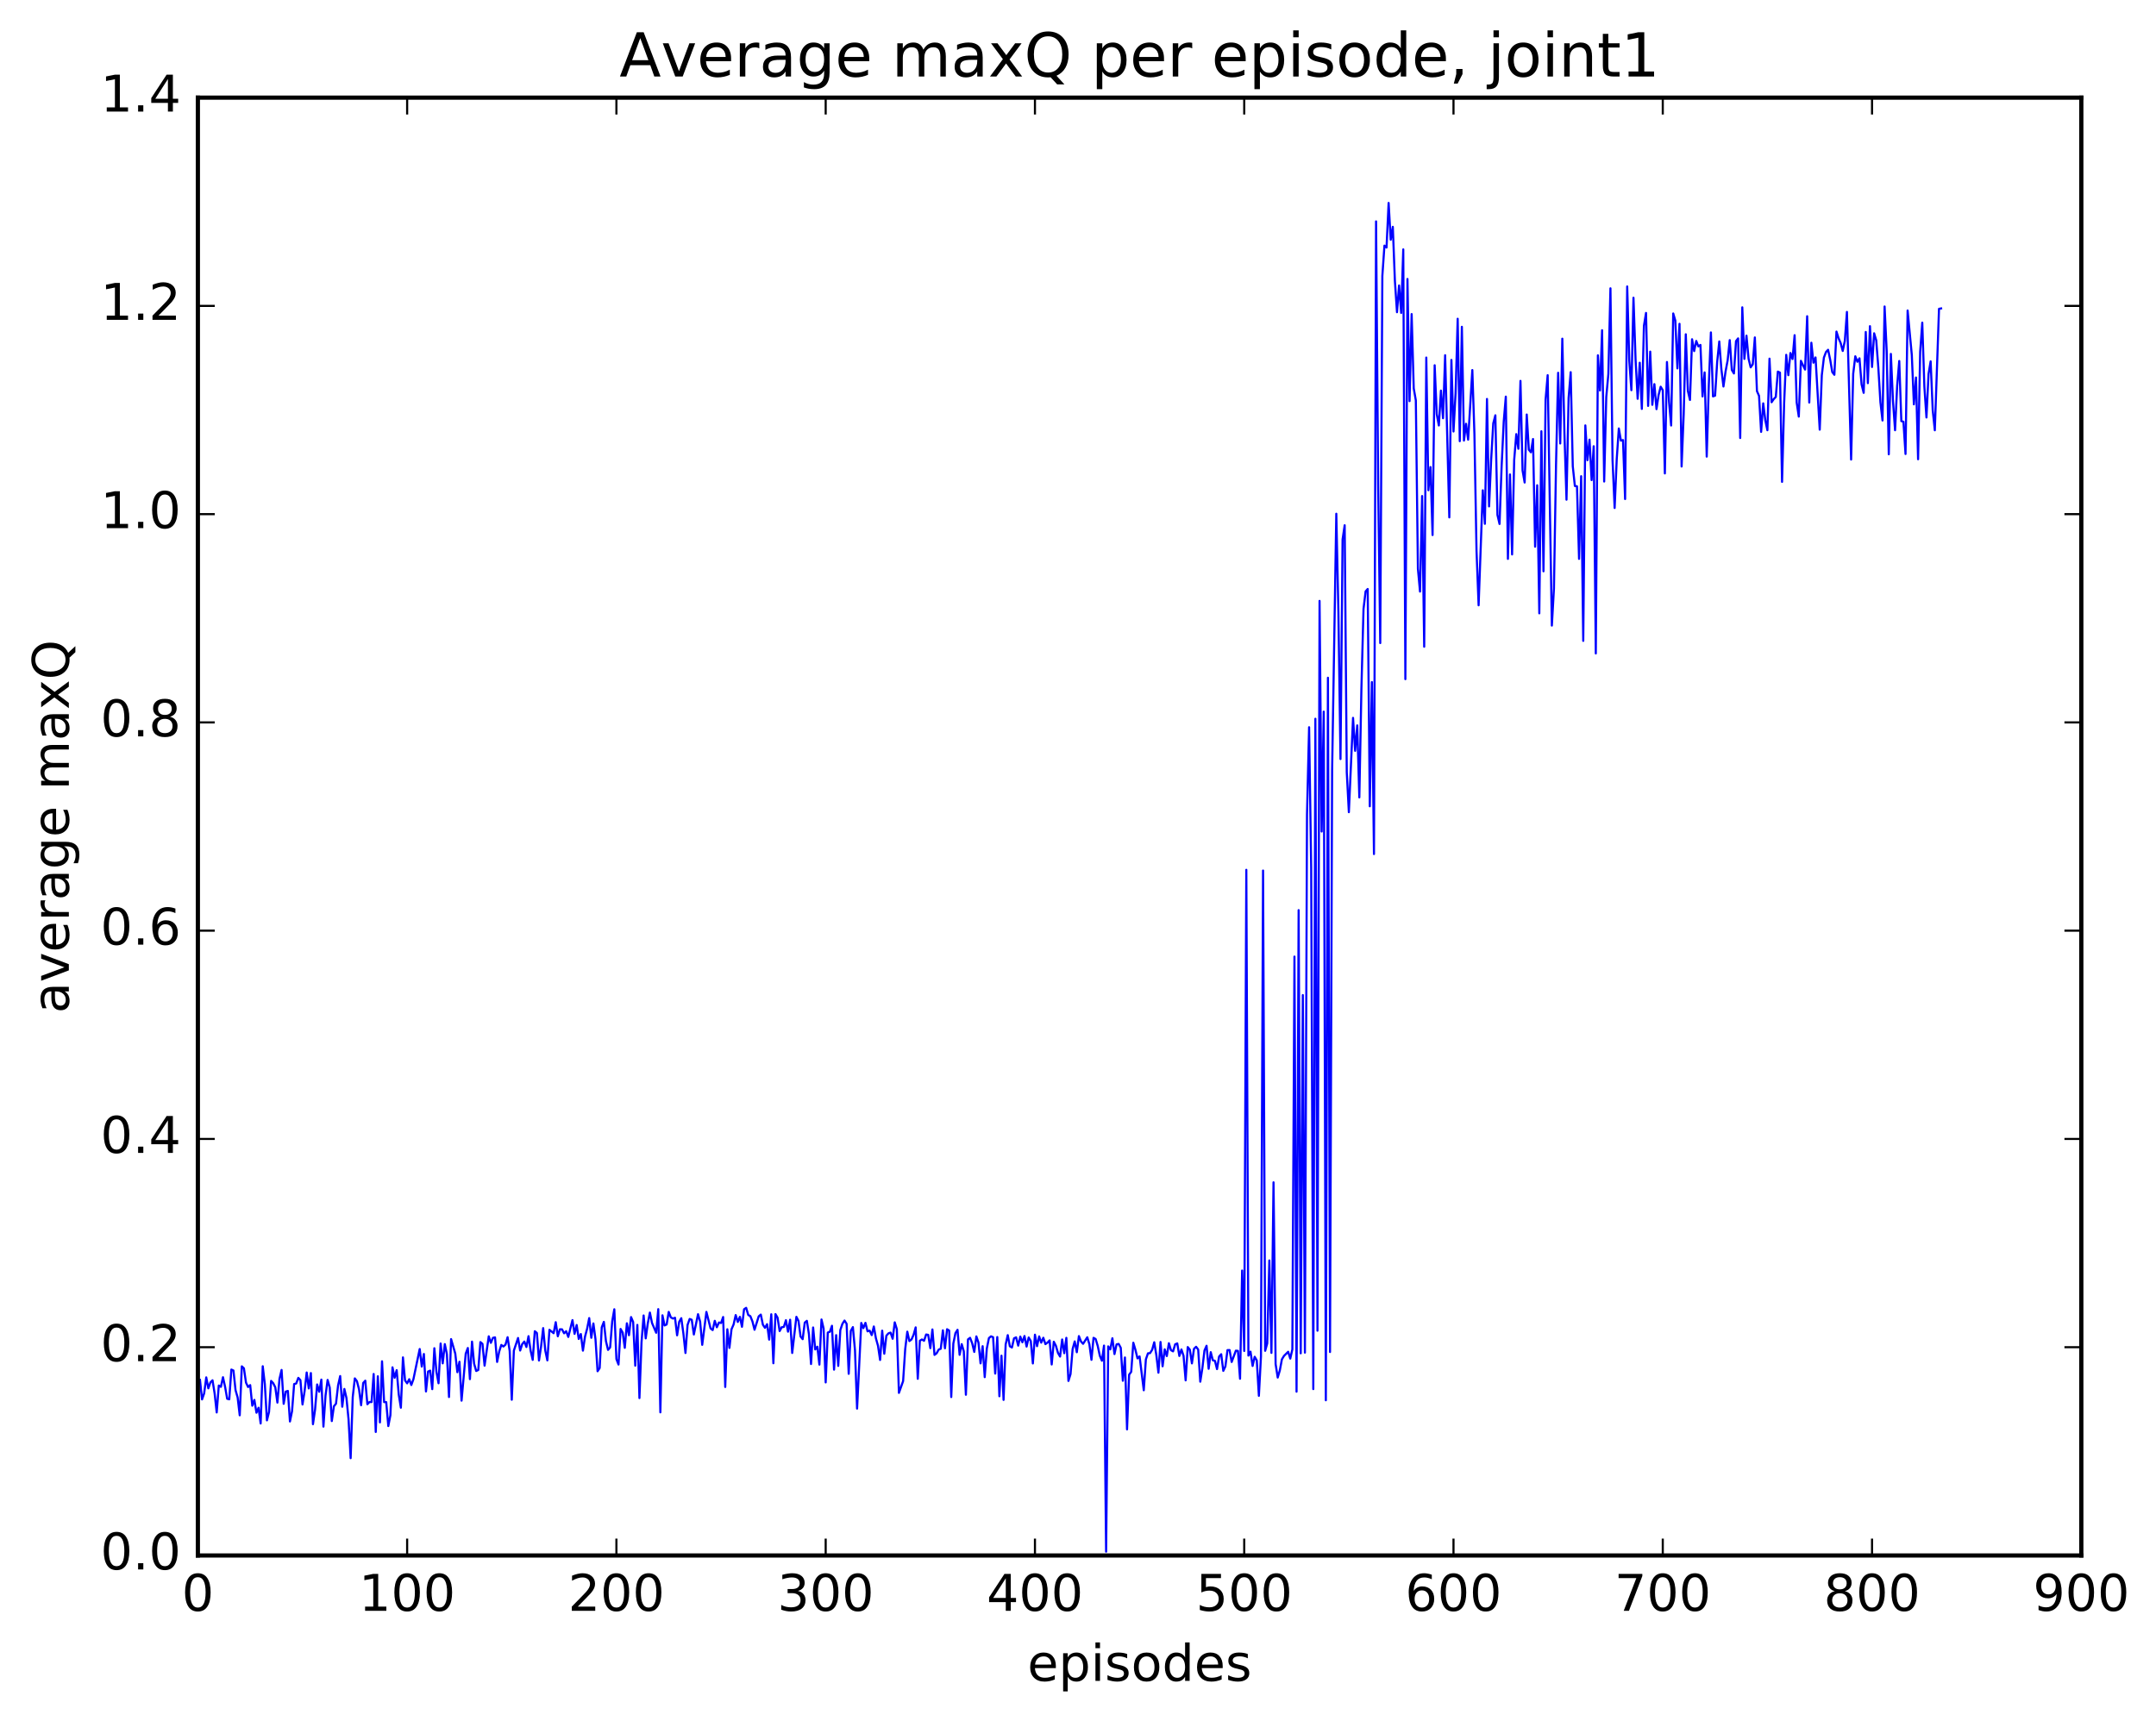 <?xml version="1.0" encoding="utf-8" standalone="no"?>
<!DOCTYPE svg PUBLIC "-//W3C//DTD SVG 1.1//EN"
  "http://www.w3.org/Graphics/SVG/1.1/DTD/svg11.dtd">
<!-- Created with matplotlib (http://matplotlib.org/) -->
<svg height="408pt" version="1.1" viewBox="0 0 511 408" width="511pt" xmlns="http://www.w3.org/2000/svg" xmlns:xlink="http://www.w3.org/1999/xlink">
 <defs>
  <style type="text/css">
*{stroke-linecap:butt;stroke-linejoin:round;stroke-miterlimit:100000;}
  </style>
 </defs>
 <g id="figure_1">
  <g id="patch_1">
   <path d="M 0 408.169 
L 511.95 408.169 
L 511.95 0 
L 0 0 
z
" style="fill:#ffffff;"/>
  </g>
  <g id="axes_1">
   <g id="patch_2">
    <path d="M 46.898 368.742 
L 493.298 368.742 
L 493.298 23.142 
L 46.898 23.142 
z
" style="fill:#ffffff;"/>
   </g>
   <g id="line2d_1">
    <path clip-path="url(#p742ec49054)" d="M 47.394 327.113 
L 47.889 331.747 
L 48.386 330.315 
L 48.882 326.522 
L 49.377 329.119 
L 49.873 327.716 
L 50.37 327.214 
L 50.865 330.31 
L 51.361 334.839 
L 51.858 328.457 
L 52.353 328.769 
L 52.849 326.484 
L 53.346 328.741 
L 53.842 331.593 
L 54.337 331.727 
L 54.834 324.669 
L 55.33 324.895 
L 55.825 329.54 
L 56.322 331.291 
L 56.818 335.514 
L 57.313 323.904 
L 57.809 324.366 
L 58.306 327.771 
L 58.801 328.812 
L 59.297 328.353 
L 59.794 333.242 
L 60.289 331.859 
L 60.785 334.905 
L 61.282 333.724 
L 61.778 337.449 
L 62.273 323.882 
L 62.77 328.104 
L 63.266 336.714 
L 63.761 334.736 
L 64.257 327.361 
L 64.754 327.896 
L 65.249 328.878 
L 65.746 332.5 
L 66.242 326.882 
L 66.737 324.758 
L 67.234 332.793 
L 67.73 329.893 
L 68.225 329.734 
L 68.722 336.977 
L 69.218 334.545 
L 69.713 328.107 
L 70.21 327.964 
L 70.706 326.635 
L 71.201 327.182 
L 71.698 332.943 
L 72.194 329.783 
L 72.689 325.365 
L 73.186 329.145 
L 73.681 325.499 
L 74.177 337.621 
L 74.674 334.188 
L 75.169 328.201 
L 75.665 329.935 
L 76.162 327.05 
L 76.657 338.197 
L 77.153 330.837 
L 77.65 327.126 
L 78.145 328.902 
L 78.641 336.878 
L 79.138 333.368 
L 79.633 332.766 
L 80.129 328.431 
L 80.626 326.21 
L 81.121 333.483 
L 81.618 329.265 
L 82.114 331.396 
L 82.609 336.459 
L 83.106 345.675 
L 83.602 331.188 
L 84.097 326.762 
L 84.594 327.422 
L 85.09 329.331 
L 85.585 333.124 
L 86.082 327.853 
L 86.578 327.302 
L 87.073 332.886 
L 87.57 332.361 
L 88.066 332.378 
L 88.561 325.717 
L 89.058 339.462 
L 89.553 326.265 
L 90.049 337.191 
L 90.546 322.711 
L 91.041 332.382 
L 91.537 332.386 
L 92.034 338.069 
L 92.529 335.493 
L 93.025 324.139 
L 93.522 326.622 
L 94.017 324.813 
L 94.513 330.611 
L 95.01 333.718 
L 95.505 321.785 
L 96.001 327.243 
L 96.498 327.934 
L 96.993 326.955 
L 97.49 328.333 
L 97.986 326.958 
L 99.474 319.797 
L 99.969 323.965 
L 100.466 320.977 
L 100.962 329.86 
L 101.457 325.138 
L 101.954 324.921 
L 102.45 329.313 
L 102.945 319.611 
L 103.442 325.206 
L 103.938 327.918 
L 104.433 318.49 
L 104.93 323.197 
L 105.425 318.638 
L 105.921 321.019 
L 106.418 331.182 
L 106.913 317.448 
L 107.906 320.882 
L 108.401 325.299 
L 108.897 322.823 
L 109.394 332.042 
L 110.385 320.889 
L 110.882 319.559 
L 111.377 326.938 
L 111.874 318.047 
L 112.37 323.269 
L 112.865 325.007 
L 113.362 324.772 
L 113.858 318.157 
L 114.353 318.574 
L 114.85 323.74 
L 115.841 316.788 
L 116.338 318.333 
L 116.834 317.147 
L 117.329 317.043 
L 117.826 322.861 
L 118.322 320.378 
L 118.817 318.834 
L 119.314 319.205 
L 119.809 318.759 
L 120.305 317.001 
L 120.802 320.269 
L 121.297 331.826 
L 121.793 320.172 
L 122.785 317.184 
L 123.281 320.159 
L 123.778 318.634 
L 124.273 318.026 
L 124.769 319.323 
L 125.266 316.756 
L 125.761 320.171 
L 126.257 322.372 
L 126.754 315.581 
L 127.249 315.997 
L 127.746 322.526 
L 128.242 319.213 
L 128.738 314.845 
L 129.233 320.134 
L 129.73 322.493 
L 130.226 315.244 
L 131.218 316.051 
L 131.714 313.44 
L 132.209 316.779 
L 132.706 315.127 
L 133.202 315.13 
L 133.697 316.07 
L 134.194 315.575 
L 134.69 316.935 
L 135.681 312.946 
L 136.178 316.208 
L 136.673 314.106 
L 137.169 317.416 
L 137.666 316.249 
L 138.161 320.186 
L 138.657 316.862 
L 139.154 314.984 
L 139.649 312.468 
L 140.145 317.138 
L 140.642 313.742 
L 141.137 317.452 
L 141.633 325.069 
L 142.13 324.308 
L 142.625 314.651 
L 143.121 313.366 
L 143.618 317.93 
L 144.113 320.005 
L 144.609 319.422 
L 145.106 313.208 
L 145.601 310.375 
L 146.097 322.191 
L 146.594 323.479 
L 147.089 315.042 
L 147.585 315.915 
L 148.082 319.516 
L 148.577 313.699 
L 149.073 316.527 
L 149.57 312.226 
L 150.065 313.399 
L 150.561 323.746 
L 151.058 314.084 
L 151.554 331.428 
L 152.049 318.219 
L 152.546 311.846 
L 153.042 317.273 
L 153.537 313.705 
L 154.034 311.157 
L 154.53 313.617 
L 155.522 315.947 
L 156.018 310.347 
L 156.513 334.813 
L 157.01 311.809 
L 157.506 314.216 
L 158.001 313.984 
L 158.498 310.998 
L 158.994 312.295 
L 159.489 312.574 
L 159.986 312.391 
L 160.482 316.553 
L 160.977 313.359 
L 161.474 312.492 
L 161.97 316.098 
L 162.465 320.744 
L 162.962 314.091 
L 163.458 312.677 
L 163.953 312.869 
L 164.45 316.355 
L 165.441 311.542 
L 165.938 313.302 
L 166.434 318.81 
L 167.425 310.999 
L 168.417 314.921 
L 168.913 315.311 
L 169.41 313.112 
L 169.905 314.643 
L 170.401 313.517 
L 170.898 313.626 
L 171.393 312.211 
L 171.889 328.8 
L 172.386 315.117 
L 172.881 319.535 
L 173.377 315.119 
L 173.874 313.973 
L 174.369 311.753 
L 174.865 313.382 
L 175.362 312.17 
L 175.857 314.531 
L 176.353 310.377 
L 176.85 310.038 
L 177.345 311.732 
L 177.841 312.008 
L 178.338 313.256 
L 178.833 315.231 
L 179.826 312.052 
L 180.321 311.639 
L 180.817 314.046 
L 181.314 314.777 
L 181.81 313.913 
L 182.305 317.573 
L 182.802 311.564 
L 183.298 323.175 
L 183.793 311.521 
L 184.29 312.363 
L 184.786 315.544 
L 185.281 314.632 
L 185.778 314.561 
L 186.274 312.965 
L 186.769 315.69 
L 187.266 312.857 
L 187.762 320.738 
L 188.754 312.169 
L 189.25 313.136 
L 189.745 316.835 
L 190.242 317.464 
L 190.738 313.541 
L 191.233 313.119 
L 191.73 316.302 
L 192.226 323.358 
L 192.721 314.692 
L 193.218 319.903 
L 193.714 319.249 
L 194.209 323.5 
L 194.706 312.797 
L 195.202 314.945 
L 195.697 327.719 
L 196.194 315.9 
L 196.69 315.709 
L 197.185 314.29 
L 197.681 324.691 
L 198.178 316.509 
L 198.673 323.802 
L 199.169 315.296 
L 199.666 313.822 
L 200.161 313.052 
L 200.657 313.827 
L 201.154 325.679 
L 201.649 315.496 
L 202.145 314.607 
L 202.642 320.085 
L 203.137 333.926 
L 204.13 313.619 
L 204.625 314.85 
L 205.121 313.59 
L 205.618 315.61 
L 206.113 315.432 
L 206.609 316.498 
L 207.106 314.457 
L 207.601 317.25 
L 208.097 319.032 
L 208.594 322.396 
L 209.089 315.448 
L 209.585 320.916 
L 210.082 316.64 
L 210.577 316.09 
L 211.073 315.908 
L 211.57 317.371 
L 212.065 313.476 
L 212.561 315.08 
L 213.058 330.2 
L 214.049 327.407 
L 214.546 319.804 
L 215.042 315.687 
L 215.537 317.916 
L 216.034 317.54 
L 216.53 316.431 
L 217.025 314.669 
L 217.522 326.86 
L 218.018 317.831 
L 218.513 317.535 
L 219.01 317.847 
L 219.506 316.354 
L 220.001 316.444 
L 220.498 319.598 
L 220.994 315.161 
L 221.489 321.192 
L 221.986 320.811 
L 222.482 319.933 
L 222.977 319.735 
L 223.474 315.368 
L 223.97 319.623 
L 224.465 315.104 
L 224.962 315.421 
L 225.458 331.187 
L 225.953 318.495 
L 226.45 316.023 
L 226.946 315.242 
L 227.441 321.178 
L 227.938 318.641 
L 228.434 320.349 
L 228.929 330.644 
L 229.425 317.519 
L 229.922 317.146 
L 230.417 318.434 
L 230.913 320.49 
L 231.41 316.81 
L 231.905 318.254 
L 232.401 323.202 
L 232.898 319.13 
L 233.393 326.464 
L 233.889 319.694 
L 234.386 317.208 
L 234.881 316.791 
L 235.377 316.996 
L 235.874 325.62 
L 236.369 316.96 
L 236.865 330.998 
L 237.362 321.379 
L 237.857 331.862 
L 238.353 318.717 
L 238.85 316.508 
L 239.345 319.15 
L 239.841 319.442 
L 240.338 317.268 
L 240.833 317.033 
L 241.329 318.995 
L 241.826 316.855 
L 242.321 318.204 
L 242.817 316.714 
L 243.314 319.222 
L 243.81 317.066 
L 244.305 317.905 
L 244.802 323.222 
L 245.298 316.401 
L 245.793 319.129 
L 246.29 316.811 
L 246.786 318.292 
L 247.281 317.128 
L 247.778 318.641 
L 248.274 318.28 
L 248.769 317.756 
L 249.266 323.464 
L 249.762 318.076 
L 250.257 319.02 
L 250.754 320.722 
L 251.25 321.591 
L 251.745 317.538 
L 252.242 320.789 
L 252.738 317.15 
L 253.233 327.369 
L 253.73 325.749 
L 254.226 319.795 
L 254.721 317.993 
L 255.218 320.563 
L 255.714 316.735 
L 256.209 318.008 
L 256.705 318.566 
L 257.697 317.014 
L 258.193 318.656 
L 258.69 322.359 
L 259.185 317.146 
L 259.682 317.43 
L 260.178 319.079 
L 260.673 321.398 
L 261.17 322.576 
L 261.666 318.986 
L 262.161 367.84 
L 262.658 319.175 
L 263.154 319.88 
L 263.649 317.251 
L 264.146 321.001 
L 264.642 318.701 
L 265.137 318.589 
L 265.634 319.509 
L 266.13 327.327 
L 266.625 321.804 
L 267.122 338.845 
L 267.618 325.888 
L 268.113 325.205 
L 268.61 318.309 
L 269.106 319.964 
L 269.601 322.017 
L 270.098 321.552 
L 271.089 329.578 
L 271.586 322.259 
L 272.082 320.82 
L 272.577 320.777 
L 273.074 319.986 
L 273.57 318.195 
L 274.065 321.224 
L 274.562 325.41 
L 275.058 318.131 
L 275.553 323.894 
L 276.05 319.872 
L 276.546 321.471 
L 277.041 318.425 
L 277.538 320.079 
L 278.034 320.357 
L 278.529 318.682 
L 279.026 318.467 
L 279.522 321.449 
L 280.017 319.906 
L 280.514 321.413 
L 281.01 327.23 
L 281.505 319.337 
L 282.002 319.947 
L 282.498 323.207 
L 282.993 319.74 
L 283.49 319.269 
L 283.986 319.924 
L 284.481 327.548 
L 284.978 324.329 
L 285.474 320.15 
L 285.969 319.028 
L 286.466 324.484 
L 286.962 320.546 
L 287.457 322.463 
L 287.954 322.602 
L 288.45 324.563 
L 288.945 321.573 
L 289.442 321.03 
L 289.938 324.979 
L 290.433 323.922 
L 290.93 320.058 
L 291.425 320.043 
L 291.921 322.874 
L 292.913 320.191 
L 293.409 320.24 
L 293.906 326.849 
L 294.401 301.195 
L 294.897 320.262 
L 295.394 206.2 
L 295.889 321.357 
L 296.385 320.426 
L 296.882 323.818 
L 297.377 321.638 
L 297.873 322.51 
L 298.37 330.894 
L 298.865 321.558 
L 299.361 206.371 
L 299.858 320.225 
L 300.353 318.469 
L 300.849 298.805 
L 301.346 320.719 
L 301.841 280.284 
L 302.337 323.361 
L 302.834 326.565 
L 303.329 324.902 
L 303.825 322.252 
L 304.322 321.433 
L 305.313 320.453 
L 305.81 322.068 
L 306.305 319.885 
L 306.801 226.768 
L 307.298 329.909 
L 307.793 215.758 
L 308.289 320.815 
L 308.786 235.891 
L 309.281 320.657 
L 309.777 193.067 
L 310.274 172.396 
L 310.769 205.754 
L 311.265 329.301 
L 311.762 170.389 
L 312.257 315.46 
L 312.753 142.449 
L 313.25 197.121 
L 313.745 168.699 
L 314.241 331.95 
L 314.738 160.667 
L 315.233 320.509 
L 315.729 182.57 
L 316.721 121.788 
L 317.217 144.995 
L 317.714 179.94 
L 318.209 127.87 
L 318.705 124.517 
L 319.202 183.074 
L 319.697 192.536 
L 320.69 170.177 
L 321.185 177.991 
L 321.682 171.963 
L 322.178 189.035 
L 322.673 163.227 
L 323.17 144.348 
L 323.666 140.196 
L 324.161 139.625 
L 324.658 191.137 
L 325.154 161.697 
L 325.649 202.463 
L 326.146 52.482 
L 326.642 114.996 
L 327.137 152.446 
L 327.634 65.415 
L 328.13 58.23 
L 328.625 58.683 
L 329.122 48.105 
L 329.618 56.833 
L 330.113 53.772 
L 330.61 66.626 
L 331.106 74.012 
L 331.601 67.674 
L 332.098 74.183 
L 332.594 59.121 
L 333.089 161 
L 333.586 66.135 
L 334.082 95.094 
L 334.577 74.453 
L 335.074 92.062 
L 335.57 94.909 
L 336.065 134.83 
L 336.562 140.239 
L 337.058 117.589 
L 337.553 153.311 
L 338.05 84.762 
L 338.546 116.216 
L 339.041 110.723 
L 339.538 126.839 
L 340.034 86.588 
L 340.529 98.164 
L 341.026 100.862 
L 341.522 92.595 
L 342.017 99.143 
L 342.514 84.209 
L 343.505 122.654 
L 344.002 85.328 
L 344.498 102.292 
L 344.993 93.25 
L 345.49 75.564 
L 345.986 104.587 
L 346.481 77.472 
L 346.978 104.438 
L 347.474 100.463 
L 347.969 104.231 
L 348.962 87.726 
L 349.457 102.893 
L 349.954 130.589 
L 350.45 143.491 
L 351.442 116.229 
L 351.938 124.177 
L 352.433 94.577 
L 352.93 120.048 
L 353.425 108.899 
L 353.921 100.366 
L 354.418 98.452 
L 354.913 122.059 
L 355.409 124.214 
L 355.906 110.493 
L 356.401 99.971 
L 356.897 94.024 
L 357.394 132.489 
L 357.889 112.475 
L 358.385 131.435 
L 358.882 109.042 
L 359.377 102.91 
L 359.873 106.382 
L 360.37 90.294 
L 360.865 111.521 
L 361.361 114.387 
L 361.858 98.265 
L 362.353 106.611 
L 362.849 107.219 
L 363.346 104.074 
L 363.841 129.604 
L 364.337 115.036 
L 364.834 145.396 
L 365.329 102.234 
L 365.825 135.434 
L 366.322 94.74 
L 366.817 88.941 
L 367.81 148.3 
L 368.305 139.506 
L 368.801 110.089 
L 369.298 88.377 
L 369.793 105.132 
L 370.289 80.286 
L 370.786 102.615 
L 371.281 118.459 
L 371.777 94.361 
L 372.274 88.226 
L 372.769 110.543 
L 373.265 115.21 
L 373.762 115.281 
L 374.257 132.489 
L 374.753 112.889 
L 375.25 151.926 
L 375.745 100.847 
L 376.241 109.091 
L 376.738 104.222 
L 377.233 113.81 
L 377.729 105.782 
L 378.226 154.908 
L 378.721 84.233 
L 379.217 92.57 
L 379.714 78.286 
L 380.209 114.153 
L 380.705 94.132 
L 381.202 88.659 
L 381.697 68.348 
L 382.193 109.046 
L 382.69 120.422 
L 383.185 108.873 
L 383.682 101.574 
L 384.178 104.453 
L 384.673 104.323 
L 385.17 118.301 
L 385.666 67.909 
L 386.161 85.523 
L 386.658 92.497 
L 387.154 70.581 
L 387.649 85.223 
L 388.146 94.536 
L 388.642 85.99 
L 389.137 96.934 
L 389.634 77.216 
L 390.13 74.183 
L 390.625 96.224 
L 391.122 83.356 
L 391.618 95.968 
L 392.113 91.062 
L 392.61 96.989 
L 393.106 93.65 
L 393.601 91.675 
L 394.098 92.509 
L 394.594 112.23 
L 395.089 85.814 
L 395.586 95.264 
L 396.082 100.869 
L 396.577 74.307 
L 397.074 76.011 
L 397.57 87.329 
L 398.065 76.762 
L 398.562 110.591 
L 399.058 98.16 
L 399.553 79.245 
L 400.05 92.68 
L 400.546 94.815 
L 401.041 80.423 
L 401.538 83.23 
L 402.034 80.829 
L 402.529 82.116 
L 403.026 81.77 
L 403.522 93.976 
L 404.017 88.29 
L 404.514 108.245 
L 405.01 91.218 
L 405.505 78.804 
L 406.002 93.968 
L 406.498 93.796 
L 406.993 85.8 
L 407.49 80.949 
L 407.986 87.493 
L 408.481 91.628 
L 408.978 88.074 
L 409.474 85.425 
L 409.969 80.626 
L 410.466 87.71 
L 410.962 88.532 
L 411.457 80.866 
L 411.954 80.216 
L 412.45 103.834 
L 412.945 72.856 
L 413.442 85.084 
L 413.938 79.573 
L 414.433 85.031 
L 414.93 87.084 
L 415.425 86.357 
L 415.921 79.993 
L 416.418 92.708 
L 416.913 93.839 
L 417.409 102.378 
L 417.906 95.62 
L 418.401 99.639 
L 418.897 101.992 
L 419.394 85.023 
L 419.889 95.355 
L 420.385 94.63 
L 420.882 94.107 
L 421.377 88.09 
L 421.873 88.334 
L 422.37 114.23 
L 422.865 95.482 
L 423.361 84.116 
L 423.858 88.939 
L 424.353 83.686 
L 424.849 85.11 
L 425.346 79.459 
L 425.841 95.434 
L 426.337 98.761 
L 426.834 85.539 
L 427.825 87.61 
L 428.322 74.968 
L 428.817 95.427 
L 429.313 81.247 
L 429.81 85.984 
L 430.305 84.735 
L 431.298 101.857 
L 431.793 88.95 
L 432.289 84.768 
L 432.786 83.447 
L 433.281 82.919 
L 433.777 85.272 
L 434.274 88.21 
L 434.769 88.847 
L 435.265 78.603 
L 435.762 80.172 
L 436.257 81.318 
L 436.753 83.196 
L 437.25 80.8 
L 437.745 73.943 
L 438.738 108.937 
L 439.233 88.598 
L 439.729 84.465 
L 440.226 85.765 
L 440.721 84.941 
L 441.217 91.114 
L 441.714 93.128 
L 442.209 78.695 
L 442.705 90.829 
L 443.202 77.321 
L 443.697 86.997 
L 444.193 79.008 
L 444.69 80.675 
L 445.185 87.088 
L 445.682 95.334 
L 446.178 99.677 
L 446.673 72.656 
L 447.17 83.229 
L 447.666 107.693 
L 448.161 83.899 
L 448.658 95.063 
L 449.154 101.989 
L 449.649 91.504 
L 450.146 85.575 
L 450.642 99.835 
L 451.137 99.968 
L 451.634 107.625 
L 452.13 73.609 
L 453.122 84.141 
L 453.618 95.856 
L 454.113 89.491 
L 454.61 108.866 
L 455.106 83.38 
L 455.601 76.487 
L 456.098 91.597 
L 456.594 98.969 
L 457.089 88.65 
L 457.586 85.662 
L 458.082 97.266 
L 458.577 102.002 
L 459.57 73.211 
L 460.065 73.113 
L 460.065 73.113 
" style="fill:none;stroke:#0000ff;stroke-linecap:square;stroke-width:0.5;"/>
   </g>
   <g id="patch_3">
    <path d="M 46.898 368.742 
L 46.898 23.142 
" style="fill:none;stroke:#000000;stroke-linecap:square;stroke-linejoin:miter;"/>
   </g>
   <g id="patch_4">
    <path d="M 493.298 368.742 
L 493.298 23.142 
" style="fill:none;stroke:#000000;stroke-linecap:square;stroke-linejoin:miter;"/>
   </g>
   <g id="patch_5">
    <path d="M 46.898 368.742 
L 493.298 368.742 
" style="fill:none;stroke:#000000;stroke-linecap:square;stroke-linejoin:miter;"/>
   </g>
   <g id="patch_6">
    <path d="M 46.898 23.142 
L 493.298 23.142 
" style="fill:none;stroke:#000000;stroke-linecap:square;stroke-linejoin:miter;"/>
   </g>
   <g id="matplotlib.axis_1">
    <g id="xtick_1">
     <g id="line2d_2">
      <defs>
       <path d="M 0 0 
L 0 -4 
" id="m9c499c6242" style="stroke:#000000;stroke-width:0.5;"/>
      </defs>
      <g>
       <use style="stroke:#000000;stroke-width:0.5;" x="46.898" xlink:href="#m9c499c6242" y="368.742"/>
      </g>
     </g>
     <g id="line2d_3">
      <defs>
       <path d="M 0 0 
L 0 4 
" id="mf143cd2669" style="stroke:#000000;stroke-width:0.5;"/>
      </defs>
      <g>
       <use style="stroke:#000000;stroke-width:0.5;" x="46.898" xlink:href="#mf143cd2669" y="23.142"/>
      </g>
     </g>
     <g id="text_1">
      <!-- 0 -->
      <defs>
       <path d="M 31.781 66.406 
Q 24.172 66.406 20.328 58.906 
Q 16.5 51.422 16.5 36.375 
Q 16.5 21.391 20.328 13.891 
Q 24.172 6.391 31.781 6.391 
Q 39.453 6.391 43.281 13.891 
Q 47.125 21.391 47.125 36.375 
Q 47.125 51.422 43.281 58.906 
Q 39.453 66.406 31.781 66.406 
M 31.781 74.219 
Q 44.047 74.219 50.516 64.516 
Q 56.984 54.828 56.984 36.375 
Q 56.984 17.969 50.516 8.266 
Q 44.047 -1.422 31.781 -1.422 
Q 19.531 -1.422 13.062 8.266 
Q 6.594 17.969 6.594 36.375 
Q 6.594 54.828 13.062 64.516 
Q 19.531 74.219 31.781 74.219 
" id="BitstreamVeraSans-Roman-30"/>
      </defs>
      <g transform="translate(43.08 381.86)scale(0.12 -0.12)">
       <use xlink:href="#BitstreamVeraSans-Roman-30"/>
      </g>
     </g>
    </g>
    <g id="xtick_2">
     <g id="line2d_4">
      <g>
       <use style="stroke:#000000;stroke-width:0.5;" x="96.498" xlink:href="#m9c499c6242" y="368.742"/>
      </g>
     </g>
     <g id="line2d_5">
      <g>
       <use style="stroke:#000000;stroke-width:0.5;" x="96.498" xlink:href="#mf143cd2669" y="23.142"/>
      </g>
     </g>
     <g id="text_2">
      <!-- 100 -->
      <defs>
       <path d="M 12.406 8.297 
L 28.516 8.297 
L 28.516 63.922 
L 10.984 60.406 
L 10.984 69.391 
L 28.422 72.906 
L 38.281 72.906 
L 38.281 8.297 
L 54.391 8.297 
L 54.391 0 
L 12.406 0 
z
" id="BitstreamVeraSans-Roman-31"/>
      </defs>
      <g transform="translate(85.045 381.86)scale(0.12 -0.12)">
       <use xlink:href="#BitstreamVeraSans-Roman-31"/>
       <use x="63.623" xlink:href="#BitstreamVeraSans-Roman-30"/>
       <use x="127.246" xlink:href="#BitstreamVeraSans-Roman-30"/>
      </g>
     </g>
    </g>
    <g id="xtick_3">
     <g id="line2d_6">
      <g>
       <use style="stroke:#000000;stroke-width:0.5;" x="146.097" xlink:href="#m9c499c6242" y="368.742"/>
      </g>
     </g>
     <g id="line2d_7">
      <g>
       <use style="stroke:#000000;stroke-width:0.5;" x="146.097" xlink:href="#mf143cd2669" y="23.142"/>
      </g>
     </g>
     <g id="text_3">
      <!-- 200 -->
      <defs>
       <path d="M 19.188 8.297 
L 53.609 8.297 
L 53.609 0 
L 7.328 0 
L 7.328 8.297 
Q 12.938 14.109 22.625 23.891 
Q 32.328 33.688 34.812 36.531 
Q 39.547 41.844 41.422 45.531 
Q 43.312 49.219 43.312 52.781 
Q 43.312 58.594 39.234 62.25 
Q 35.156 65.922 28.609 65.922 
Q 23.969 65.922 18.812 64.312 
Q 13.672 62.703 7.812 59.422 
L 7.812 69.391 
Q 13.766 71.781 18.938 73 
Q 24.125 74.219 28.422 74.219 
Q 39.75 74.219 46.484 68.547 
Q 53.219 62.891 53.219 53.422 
Q 53.219 48.922 51.531 44.891 
Q 49.859 40.875 45.406 35.406 
Q 44.188 33.984 37.641 27.219 
Q 31.109 20.453 19.188 8.297 
" id="BitstreamVeraSans-Roman-32"/>
      </defs>
      <g transform="translate(134.645 381.86)scale(0.12 -0.12)">
       <use xlink:href="#BitstreamVeraSans-Roman-32"/>
       <use x="63.623" xlink:href="#BitstreamVeraSans-Roman-30"/>
       <use x="127.246" xlink:href="#BitstreamVeraSans-Roman-30"/>
      </g>
     </g>
    </g>
    <g id="xtick_4">
     <g id="line2d_8">
      <g>
       <use style="stroke:#000000;stroke-width:0.5;" x="195.697" xlink:href="#m9c499c6242" y="368.742"/>
      </g>
     </g>
     <g id="line2d_9">
      <g>
       <use style="stroke:#000000;stroke-width:0.5;" x="195.697" xlink:href="#mf143cd2669" y="23.142"/>
      </g>
     </g>
     <g id="text_4">
      <!-- 300 -->
      <defs>
       <path d="M 40.578 39.312 
Q 47.656 37.797 51.625 33 
Q 55.609 28.219 55.609 21.188 
Q 55.609 10.406 48.188 4.484 
Q 40.766 -1.422 27.094 -1.422 
Q 22.516 -1.422 17.656 -0.516 
Q 12.797 0.391 7.625 2.203 
L 7.625 11.719 
Q 11.719 9.328 16.594 8.109 
Q 21.484 6.891 26.812 6.891 
Q 36.078 6.891 40.938 10.547 
Q 45.797 14.203 45.797 21.188 
Q 45.797 27.641 41.281 31.266 
Q 36.766 34.906 28.719 34.906 
L 20.219 34.906 
L 20.219 43.016 
L 29.109 43.016 
Q 36.375 43.016 40.234 45.922 
Q 44.094 48.828 44.094 54.297 
Q 44.094 59.906 40.109 62.906 
Q 36.141 65.922 28.719 65.922 
Q 24.656 65.922 20.016 65.031 
Q 15.375 64.156 9.812 62.312 
L 9.812 71.094 
Q 15.438 72.656 20.344 73.438 
Q 25.25 74.219 29.594 74.219 
Q 40.828 74.219 47.359 69.109 
Q 53.906 64.016 53.906 55.328 
Q 53.906 49.266 50.438 45.094 
Q 46.969 40.922 40.578 39.312 
" id="BitstreamVeraSans-Roman-33"/>
      </defs>
      <g transform="translate(184.245 381.86)scale(0.12 -0.12)">
       <use xlink:href="#BitstreamVeraSans-Roman-33"/>
       <use x="63.623" xlink:href="#BitstreamVeraSans-Roman-30"/>
       <use x="127.246" xlink:href="#BitstreamVeraSans-Roman-30"/>
      </g>
     </g>
    </g>
    <g id="xtick_5">
     <g id="line2d_10">
      <g>
       <use style="stroke:#000000;stroke-width:0.5;" x="245.298" xlink:href="#m9c499c6242" y="368.742"/>
      </g>
     </g>
     <g id="line2d_11">
      <g>
       <use style="stroke:#000000;stroke-width:0.5;" x="245.298" xlink:href="#mf143cd2669" y="23.142"/>
      </g>
     </g>
     <g id="text_5">
      <!-- 400 -->
      <defs>
       <path d="M 37.797 64.312 
L 12.891 25.391 
L 37.797 25.391 
z
M 35.203 72.906 
L 47.609 72.906 
L 47.609 25.391 
L 58.016 25.391 
L 58.016 17.188 
L 47.609 17.188 
L 47.609 0 
L 37.797 0 
L 37.797 17.188 
L 4.891 17.188 
L 4.891 26.703 
z
" id="BitstreamVeraSans-Roman-34"/>
      </defs>
      <g transform="translate(233.845 381.86)scale(0.12 -0.12)">
       <use xlink:href="#BitstreamVeraSans-Roman-34"/>
       <use x="63.623" xlink:href="#BitstreamVeraSans-Roman-30"/>
       <use x="127.246" xlink:href="#BitstreamVeraSans-Roman-30"/>
      </g>
     </g>
    </g>
    <g id="xtick_6">
     <g id="line2d_12">
      <g>
       <use style="stroke:#000000;stroke-width:0.5;" x="294.897" xlink:href="#m9c499c6242" y="368.742"/>
      </g>
     </g>
     <g id="line2d_13">
      <g>
       <use style="stroke:#000000;stroke-width:0.5;" x="294.897" xlink:href="#mf143cd2669" y="23.142"/>
      </g>
     </g>
     <g id="text_6">
      <!-- 500 -->
      <defs>
       <path d="M 10.797 72.906 
L 49.516 72.906 
L 49.516 64.594 
L 19.828 64.594 
L 19.828 46.734 
Q 21.969 47.469 24.109 47.828 
Q 26.266 48.188 28.422 48.188 
Q 40.625 48.188 47.75 41.5 
Q 54.891 34.812 54.891 23.391 
Q 54.891 11.625 47.562 5.094 
Q 40.234 -1.422 26.906 -1.422 
Q 22.312 -1.422 17.547 -0.641 
Q 12.797 0.141 7.719 1.703 
L 7.719 11.625 
Q 12.109 9.234 16.797 8.062 
Q 21.484 6.891 26.703 6.891 
Q 35.156 6.891 40.078 11.328 
Q 45.016 15.766 45.016 23.391 
Q 45.016 31 40.078 35.438 
Q 35.156 39.891 26.703 39.891 
Q 22.75 39.891 18.812 39.016 
Q 14.891 38.141 10.797 36.281 
z
" id="BitstreamVeraSans-Roman-35"/>
      </defs>
      <g transform="translate(283.445 381.86)scale(0.12 -0.12)">
       <use xlink:href="#BitstreamVeraSans-Roman-35"/>
       <use x="63.623" xlink:href="#BitstreamVeraSans-Roman-30"/>
       <use x="127.246" xlink:href="#BitstreamVeraSans-Roman-30"/>
      </g>
     </g>
    </g>
    <g id="xtick_7">
     <g id="line2d_14">
      <g>
       <use style="stroke:#000000;stroke-width:0.5;" x="344.498" xlink:href="#m9c499c6242" y="368.742"/>
      </g>
     </g>
     <g id="line2d_15">
      <g>
       <use style="stroke:#000000;stroke-width:0.5;" x="344.498" xlink:href="#mf143cd2669" y="23.142"/>
      </g>
     </g>
     <g id="text_7">
      <!-- 600 -->
      <defs>
       <path d="M 33.016 40.375 
Q 26.375 40.375 22.484 35.828 
Q 18.609 31.297 18.609 23.391 
Q 18.609 15.531 22.484 10.953 
Q 26.375 6.391 33.016 6.391 
Q 39.656 6.391 43.531 10.953 
Q 47.406 15.531 47.406 23.391 
Q 47.406 31.297 43.531 35.828 
Q 39.656 40.375 33.016 40.375 
M 52.594 71.297 
L 52.594 62.312 
Q 48.875 64.062 45.094 64.984 
Q 41.312 65.922 37.594 65.922 
Q 27.828 65.922 22.672 59.328 
Q 17.531 52.734 16.797 39.406 
Q 19.672 43.656 24.016 45.922 
Q 28.375 48.188 33.594 48.188 
Q 44.578 48.188 50.953 41.516 
Q 57.328 34.859 57.328 23.391 
Q 57.328 12.156 50.688 5.359 
Q 44.047 -1.422 33.016 -1.422 
Q 20.359 -1.422 13.672 8.266 
Q 6.984 17.969 6.984 36.375 
Q 6.984 53.656 15.188 63.938 
Q 23.391 74.219 37.203 74.219 
Q 40.922 74.219 44.703 73.484 
Q 48.484 72.75 52.594 71.297 
" id="BitstreamVeraSans-Roman-36"/>
      </defs>
      <g transform="translate(333.045 381.86)scale(0.12 -0.12)">
       <use xlink:href="#BitstreamVeraSans-Roman-36"/>
       <use x="63.623" xlink:href="#BitstreamVeraSans-Roman-30"/>
       <use x="127.246" xlink:href="#BitstreamVeraSans-Roman-30"/>
      </g>
     </g>
    </g>
    <g id="xtick_8">
     <g id="line2d_16">
      <g>
       <use style="stroke:#000000;stroke-width:0.5;" x="394.098" xlink:href="#m9c499c6242" y="368.742"/>
      </g>
     </g>
     <g id="line2d_17">
      <g>
       <use style="stroke:#000000;stroke-width:0.5;" x="394.098" xlink:href="#mf143cd2669" y="23.142"/>
      </g>
     </g>
     <g id="text_8">
      <!-- 700 -->
      <defs>
       <path d="M 8.203 72.906 
L 55.078 72.906 
L 55.078 68.703 
L 28.609 0 
L 18.312 0 
L 43.219 64.594 
L 8.203 64.594 
z
" id="BitstreamVeraSans-Roman-37"/>
      </defs>
      <g transform="translate(382.645 381.86)scale(0.12 -0.12)">
       <use xlink:href="#BitstreamVeraSans-Roman-37"/>
       <use x="63.623" xlink:href="#BitstreamVeraSans-Roman-30"/>
       <use x="127.246" xlink:href="#BitstreamVeraSans-Roman-30"/>
      </g>
     </g>
    </g>
    <g id="xtick_9">
     <g id="line2d_18">
      <g>
       <use style="stroke:#000000;stroke-width:0.5;" x="443.697" xlink:href="#m9c499c6242" y="368.742"/>
      </g>
     </g>
     <g id="line2d_19">
      <g>
       <use style="stroke:#000000;stroke-width:0.5;" x="443.697" xlink:href="#mf143cd2669" y="23.142"/>
      </g>
     </g>
     <g id="text_9">
      <!-- 800 -->
      <defs>
       <path d="M 31.781 34.625 
Q 24.75 34.625 20.719 30.859 
Q 16.703 27.094 16.703 20.516 
Q 16.703 13.922 20.719 10.156 
Q 24.75 6.391 31.781 6.391 
Q 38.812 6.391 42.859 10.172 
Q 46.922 13.969 46.922 20.516 
Q 46.922 27.094 42.891 30.859 
Q 38.875 34.625 31.781 34.625 
M 21.922 38.812 
Q 15.578 40.375 12.031 44.719 
Q 8.5 49.078 8.5 55.328 
Q 8.5 64.062 14.719 69.141 
Q 20.953 74.219 31.781 74.219 
Q 42.672 74.219 48.875 69.141 
Q 55.078 64.062 55.078 55.328 
Q 55.078 49.078 51.531 44.719 
Q 48 40.375 41.703 38.812 
Q 48.828 37.156 52.797 32.312 
Q 56.781 27.484 56.781 20.516 
Q 56.781 9.906 50.312 4.234 
Q 43.844 -1.422 31.781 -1.422 
Q 19.734 -1.422 13.25 4.234 
Q 6.781 9.906 6.781 20.516 
Q 6.781 27.484 10.781 32.312 
Q 14.797 37.156 21.922 38.812 
M 18.312 54.391 
Q 18.312 48.734 21.844 45.562 
Q 25.391 42.391 31.781 42.391 
Q 38.141 42.391 41.719 45.562 
Q 45.312 48.734 45.312 54.391 
Q 45.312 60.062 41.719 63.234 
Q 38.141 66.406 31.781 66.406 
Q 25.391 66.406 21.844 63.234 
Q 18.312 60.062 18.312 54.391 
" id="BitstreamVeraSans-Roman-38"/>
      </defs>
      <g transform="translate(432.245 381.86)scale(0.12 -0.12)">
       <use xlink:href="#BitstreamVeraSans-Roman-38"/>
       <use x="63.623" xlink:href="#BitstreamVeraSans-Roman-30"/>
       <use x="127.246" xlink:href="#BitstreamVeraSans-Roman-30"/>
      </g>
     </g>
    </g>
    <g id="xtick_10">
     <g id="line2d_20">
      <g>
       <use style="stroke:#000000;stroke-width:0.5;" x="493.298" xlink:href="#m9c499c6242" y="368.742"/>
      </g>
     </g>
     <g id="line2d_21">
      <g>
       <use style="stroke:#000000;stroke-width:0.5;" x="493.298" xlink:href="#mf143cd2669" y="23.142"/>
      </g>
     </g>
     <g id="text_10">
      <!-- 900 -->
      <defs>
       <path d="M 10.984 1.516 
L 10.984 10.5 
Q 14.703 8.734 18.5 7.812 
Q 22.312 6.891 25.984 6.891 
Q 35.75 6.891 40.891 13.453 
Q 46.047 20.016 46.781 33.406 
Q 43.953 29.203 39.594 26.953 
Q 35.25 24.703 29.984 24.703 
Q 19.047 24.703 12.672 31.312 
Q 6.297 37.938 6.297 49.422 
Q 6.297 60.641 12.938 67.422 
Q 19.578 74.219 30.609 74.219 
Q 43.266 74.219 49.922 64.516 
Q 56.594 54.828 56.594 36.375 
Q 56.594 19.141 48.406 8.859 
Q 40.234 -1.422 26.422 -1.422 
Q 22.703 -1.422 18.891 -0.688 
Q 15.094 0.047 10.984 1.516 
M 30.609 32.422 
Q 37.25 32.422 41.125 36.953 
Q 45.016 41.5 45.016 49.422 
Q 45.016 57.281 41.125 61.844 
Q 37.25 66.406 30.609 66.406 
Q 23.969 66.406 20.094 61.844 
Q 16.219 57.281 16.219 49.422 
Q 16.219 41.5 20.094 36.953 
Q 23.969 32.422 30.609 32.422 
" id="BitstreamVeraSans-Roman-39"/>
      </defs>
      <g transform="translate(481.845 381.86)scale(0.12 -0.12)">
       <use xlink:href="#BitstreamVeraSans-Roman-39"/>
       <use x="63.623" xlink:href="#BitstreamVeraSans-Roman-30"/>
       <use x="127.246" xlink:href="#BitstreamVeraSans-Roman-30"/>
      </g>
     </g>
    </g>
    <g id="text_11">
     <!-- episodes -->
     <defs>
      <path d="M 9.422 54.688 
L 18.406 54.688 
L 18.406 0 
L 9.422 0 
z
M 9.422 75.984 
L 18.406 75.984 
L 18.406 64.594 
L 9.422 64.594 
z
" id="BitstreamVeraSans-Roman-69"/>
      <path d="M 44.281 53.078 
L 44.281 44.578 
Q 40.484 46.531 36.375 47.5 
Q 32.281 48.484 27.875 48.484 
Q 21.188 48.484 17.844 46.438 
Q 14.5 44.391 14.5 40.281 
Q 14.5 37.156 16.891 35.375 
Q 19.281 33.594 26.516 31.984 
L 29.594 31.297 
Q 39.156 29.25 43.188 25.516 
Q 47.219 21.781 47.219 15.094 
Q 47.219 7.469 41.188 3.016 
Q 35.156 -1.422 24.609 -1.422 
Q 20.219 -1.422 15.453 -0.562 
Q 10.688 0.297 5.422 2 
L 5.422 11.281 
Q 10.406 8.688 15.234 7.391 
Q 20.062 6.109 24.812 6.109 
Q 31.156 6.109 34.562 8.281 
Q 37.984 10.453 37.984 14.406 
Q 37.984 18.062 35.516 20.016 
Q 33.062 21.969 24.703 23.781 
L 21.578 24.516 
Q 13.234 26.266 9.516 29.906 
Q 5.812 33.547 5.812 39.891 
Q 5.812 47.609 11.281 51.797 
Q 16.75 56 26.812 56 
Q 31.781 56 36.172 55.266 
Q 40.578 54.547 44.281 53.078 
" id="BitstreamVeraSans-Roman-73"/>
      <path d="M 18.109 8.203 
L 18.109 -20.797 
L 9.078 -20.797 
L 9.078 54.688 
L 18.109 54.688 
L 18.109 46.391 
Q 20.953 51.266 25.266 53.625 
Q 29.594 56 35.594 56 
Q 45.562 56 51.781 48.094 
Q 58.016 40.188 58.016 27.297 
Q 58.016 14.406 51.781 6.484 
Q 45.562 -1.422 35.594 -1.422 
Q 29.594 -1.422 25.266 0.953 
Q 20.953 3.328 18.109 8.203 
M 48.688 27.297 
Q 48.688 37.203 44.609 42.844 
Q 40.531 48.484 33.406 48.484 
Q 26.266 48.484 22.188 42.844 
Q 18.109 37.203 18.109 27.297 
Q 18.109 17.391 22.188 11.75 
Q 26.266 6.109 33.406 6.109 
Q 40.531 6.109 44.609 11.75 
Q 48.688 17.391 48.688 27.297 
" id="BitstreamVeraSans-Roman-70"/>
      <path d="M 30.609 48.391 
Q 23.391 48.391 19.188 42.75 
Q 14.984 37.109 14.984 27.297 
Q 14.984 17.484 19.156 11.844 
Q 23.344 6.203 30.609 6.203 
Q 37.797 6.203 41.984 11.859 
Q 46.188 17.531 46.188 27.297 
Q 46.188 37.016 41.984 42.703 
Q 37.797 48.391 30.609 48.391 
M 30.609 56 
Q 42.328 56 49.016 48.375 
Q 55.719 40.766 55.719 27.297 
Q 55.719 13.875 49.016 6.219 
Q 42.328 -1.422 30.609 -1.422 
Q 18.844 -1.422 12.172 6.219 
Q 5.516 13.875 5.516 27.297 
Q 5.516 40.766 12.172 48.375 
Q 18.844 56 30.609 56 
" id="BitstreamVeraSans-Roman-6f"/>
      <path d="M 56.203 29.594 
L 56.203 25.203 
L 14.891 25.203 
Q 15.484 15.922 20.484 11.062 
Q 25.484 6.203 34.422 6.203 
Q 39.594 6.203 44.453 7.469 
Q 49.312 8.734 54.109 11.281 
L 54.109 2.781 
Q 49.266 0.734 44.188 -0.344 
Q 39.109 -1.422 33.891 -1.422 
Q 20.797 -1.422 13.156 6.188 
Q 5.516 13.812 5.516 26.812 
Q 5.516 40.234 12.766 48.109 
Q 20.016 56 32.328 56 
Q 43.359 56 49.781 48.891 
Q 56.203 41.797 56.203 29.594 
M 47.219 32.234 
Q 47.125 39.594 43.094 43.984 
Q 39.062 48.391 32.422 48.391 
Q 24.906 48.391 20.391 44.141 
Q 15.875 39.891 15.188 32.172 
z
" id="BitstreamVeraSans-Roman-65"/>
      <path d="M 45.406 46.391 
L 45.406 75.984 
L 54.391 75.984 
L 54.391 0 
L 45.406 0 
L 45.406 8.203 
Q 42.578 3.328 38.25 0.953 
Q 33.938 -1.422 27.875 -1.422 
Q 17.969 -1.422 11.734 6.484 
Q 5.516 14.406 5.516 27.297 
Q 5.516 40.188 11.734 48.094 
Q 17.969 56 27.875 56 
Q 33.938 56 38.25 53.625 
Q 42.578 51.266 45.406 46.391 
M 14.797 27.297 
Q 14.797 17.391 18.875 11.75 
Q 22.953 6.109 30.078 6.109 
Q 37.203 6.109 41.297 11.75 
Q 45.406 17.391 45.406 27.297 
Q 45.406 37.203 41.297 42.844 
Q 37.203 48.484 30.078 48.484 
Q 22.953 48.484 18.875 42.844 
Q 14.797 37.203 14.797 27.297 
" id="BitstreamVeraSans-Roman-64"/>
     </defs>
     <g transform="translate(243.506 398.474)scale(0.12 -0.12)">
      <use xlink:href="#BitstreamVeraSans-Roman-65"/>
      <use x="61.523" xlink:href="#BitstreamVeraSans-Roman-70"/>
      <use x="125.0" xlink:href="#BitstreamVeraSans-Roman-69"/>
      <use x="152.783" xlink:href="#BitstreamVeraSans-Roman-73"/>
      <use x="204.883" xlink:href="#BitstreamVeraSans-Roman-6f"/>
      <use x="266.064" xlink:href="#BitstreamVeraSans-Roman-64"/>
      <use x="329.541" xlink:href="#BitstreamVeraSans-Roman-65"/>
      <use x="391.064" xlink:href="#BitstreamVeraSans-Roman-73"/>
     </g>
    </g>
   </g>
   <g id="matplotlib.axis_2">
    <g id="ytick_1">
     <g id="line2d_22">
      <defs>
       <path d="M 0 0 
L 4 0 
" id="m85a17e57c6" style="stroke:#000000;stroke-width:0.5;"/>
      </defs>
      <g>
       <use style="stroke:#000000;stroke-width:0.5;" x="46.898" xlink:href="#m85a17e57c6" y="368.742"/>
      </g>
     </g>
     <g id="line2d_23">
      <defs>
       <path d="M 0 0 
L -4 0 
" id="m1d9e9e2d8e" style="stroke:#000000;stroke-width:0.5;"/>
      </defs>
      <g>
       <use style="stroke:#000000;stroke-width:0.5;" x="493.298" xlink:href="#m1d9e9e2d8e" y="368.742"/>
      </g>
     </g>
     <g id="text_12">
      <!-- 0.0 -->
      <defs>
       <path d="M 10.688 12.406 
L 21 12.406 
L 21 0 
L 10.688 0 
z
" id="BitstreamVeraSans-Roman-2e"/>
      </defs>
      <g transform="translate(23.814 372.053)scale(0.12 -0.12)">
       <use xlink:href="#BitstreamVeraSans-Roman-30"/>
       <use x="63.623" xlink:href="#BitstreamVeraSans-Roman-2e"/>
       <use x="95.41" xlink:href="#BitstreamVeraSans-Roman-30"/>
      </g>
     </g>
    </g>
    <g id="ytick_2">
     <g id="line2d_24">
      <g>
       <use style="stroke:#000000;stroke-width:0.5;" x="46.898" xlink:href="#m85a17e57c6" y="319.37"/>
      </g>
     </g>
     <g id="line2d_25">
      <g>
       <use style="stroke:#000000;stroke-width:0.5;" x="493.298" xlink:href="#m1d9e9e2d8e" y="319.37"/>
      </g>
     </g>
     <g id="text_13">
      <!-- 0.2 -->
      <g transform="translate(23.814 322.682)scale(0.12 -0.12)">
       <use xlink:href="#BitstreamVeraSans-Roman-30"/>
       <use x="63.623" xlink:href="#BitstreamVeraSans-Roman-2e"/>
       <use x="95.41" xlink:href="#BitstreamVeraSans-Roman-32"/>
      </g>
     </g>
    </g>
    <g id="ytick_3">
     <g id="line2d_26">
      <g>
       <use style="stroke:#000000;stroke-width:0.5;" x="46.898" xlink:href="#m85a17e57c6" y="269.999"/>
      </g>
     </g>
     <g id="line2d_27">
      <g>
       <use style="stroke:#000000;stroke-width:0.5;" x="493.298" xlink:href="#m1d9e9e2d8e" y="269.999"/>
      </g>
     </g>
     <g id="text_14">
      <!-- 0.4 -->
      <g transform="translate(23.814 273.31)scale(0.12 -0.12)">
       <use xlink:href="#BitstreamVeraSans-Roman-30"/>
       <use x="63.623" xlink:href="#BitstreamVeraSans-Roman-2e"/>
       <use x="95.41" xlink:href="#BitstreamVeraSans-Roman-34"/>
      </g>
     </g>
    </g>
    <g id="ytick_4">
     <g id="line2d_28">
      <g>
       <use style="stroke:#000000;stroke-width:0.5;" x="46.898" xlink:href="#m85a17e57c6" y="220.627"/>
      </g>
     </g>
     <g id="line2d_29">
      <g>
       <use style="stroke:#000000;stroke-width:0.5;" x="493.298" xlink:href="#m1d9e9e2d8e" y="220.627"/>
      </g>
     </g>
     <g id="text_15">
      <!-- 0.6 -->
      <g transform="translate(23.814 223.939)scale(0.12 -0.12)">
       <use xlink:href="#BitstreamVeraSans-Roman-30"/>
       <use x="63.623" xlink:href="#BitstreamVeraSans-Roman-2e"/>
       <use x="95.41" xlink:href="#BitstreamVeraSans-Roman-36"/>
      </g>
     </g>
    </g>
    <g id="ytick_5">
     <g id="line2d_30">
      <g>
       <use style="stroke:#000000;stroke-width:0.5;" x="46.898" xlink:href="#m85a17e57c6" y="171.256"/>
      </g>
     </g>
     <g id="line2d_31">
      <g>
       <use style="stroke:#000000;stroke-width:0.5;" x="493.298" xlink:href="#m1d9e9e2d8e" y="171.256"/>
      </g>
     </g>
     <g id="text_16">
      <!-- 0.8 -->
      <g transform="translate(23.814 174.567)scale(0.12 -0.12)">
       <use xlink:href="#BitstreamVeraSans-Roman-30"/>
       <use x="63.623" xlink:href="#BitstreamVeraSans-Roman-2e"/>
       <use x="95.41" xlink:href="#BitstreamVeraSans-Roman-38"/>
      </g>
     </g>
    </g>
    <g id="ytick_6">
     <g id="line2d_32">
      <g>
       <use style="stroke:#000000;stroke-width:0.5;" x="46.898" xlink:href="#m85a17e57c6" y="121.885"/>
      </g>
     </g>
     <g id="line2d_33">
      <g>
       <use style="stroke:#000000;stroke-width:0.5;" x="493.298" xlink:href="#m1d9e9e2d8e" y="121.885"/>
      </g>
     </g>
     <g id="text_17">
      <!-- 1.0 -->
      <g transform="translate(23.814 125.196)scale(0.12 -0.12)">
       <use xlink:href="#BitstreamVeraSans-Roman-31"/>
       <use x="63.623" xlink:href="#BitstreamVeraSans-Roman-2e"/>
       <use x="95.41" xlink:href="#BitstreamVeraSans-Roman-30"/>
      </g>
     </g>
    </g>
    <g id="ytick_7">
     <g id="line2d_34">
      <g>
       <use style="stroke:#000000;stroke-width:0.5;" x="46.898" xlink:href="#m85a17e57c6" y="72.513"/>
      </g>
     </g>
     <g id="line2d_35">
      <g>
       <use style="stroke:#000000;stroke-width:0.5;" x="493.298" xlink:href="#m1d9e9e2d8e" y="72.513"/>
      </g>
     </g>
     <g id="text_18">
      <!-- 1.2 -->
      <g transform="translate(23.814 75.824)scale(0.12 -0.12)">
       <use xlink:href="#BitstreamVeraSans-Roman-31"/>
       <use x="63.623" xlink:href="#BitstreamVeraSans-Roman-2e"/>
       <use x="95.41" xlink:href="#BitstreamVeraSans-Roman-32"/>
      </g>
     </g>
    </g>
    <g id="ytick_8">
     <g id="line2d_36">
      <g>
       <use style="stroke:#000000;stroke-width:0.5;" x="46.898" xlink:href="#m85a17e57c6" y="23.142"/>
      </g>
     </g>
     <g id="line2d_37">
      <g>
       <use style="stroke:#000000;stroke-width:0.5;" x="493.298" xlink:href="#m1d9e9e2d8e" y="23.142"/>
      </g>
     </g>
     <g id="text_19">
      <!-- 1.4 -->
      <g transform="translate(23.814 26.453)scale(0.12 -0.12)">
       <use xlink:href="#BitstreamVeraSans-Roman-31"/>
       <use x="63.623" xlink:href="#BitstreamVeraSans-Roman-2e"/>
       <use x="95.41" xlink:href="#BitstreamVeraSans-Roman-34"/>
      </g>
     </g>
    </g>
    <g id="text_20">
     <!-- average maxQ -->
     <defs>
      <path d="M 52 44.188 
Q 55.375 50.25 60.062 53.125 
Q 64.75 56 71.094 56 
Q 79.641 56 84.281 50.016 
Q 88.922 44.047 88.922 33.016 
L 88.922 0 
L 79.891 0 
L 79.891 32.719 
Q 79.891 40.578 77.094 44.375 
Q 74.312 48.188 68.609 48.188 
Q 61.625 48.188 57.562 43.547 
Q 53.516 38.922 53.516 30.906 
L 53.516 0 
L 44.484 0 
L 44.484 32.719 
Q 44.484 40.625 41.703 44.406 
Q 38.922 48.188 33.109 48.188 
Q 26.219 48.188 22.156 43.531 
Q 18.109 38.875 18.109 30.906 
L 18.109 0 
L 9.078 0 
L 9.078 54.688 
L 18.109 54.688 
L 18.109 46.188 
Q 21.188 51.219 25.484 53.609 
Q 29.781 56 35.688 56 
Q 41.656 56 45.828 52.969 
Q 50 49.953 52 44.188 
" id="BitstreamVeraSans-Roman-6d"/>
      <path d="M 39.406 66.219 
Q 28.656 66.219 22.328 58.203 
Q 16.016 50.203 16.016 36.375 
Q 16.016 22.609 22.328 14.594 
Q 28.656 6.594 39.406 6.594 
Q 50.141 6.594 56.422 14.594 
Q 62.703 22.609 62.703 36.375 
Q 62.703 50.203 56.422 58.203 
Q 50.141 66.219 39.406 66.219 
M 53.219 1.312 
L 66.219 -12.891 
L 54.297 -12.891 
L 43.5 -1.219 
Q 41.891 -1.312 41.031 -1.359 
Q 40.188 -1.422 39.406 -1.422 
Q 24.031 -1.422 14.812 8.859 
Q 5.609 19.141 5.609 36.375 
Q 5.609 53.656 14.812 63.938 
Q 24.031 74.219 39.406 74.219 
Q 54.734 74.219 63.906 63.938 
Q 73.094 53.656 73.094 36.375 
Q 73.094 23.688 67.984 14.641 
Q 62.891 5.609 53.219 1.312 
" id="BitstreamVeraSans-Roman-51"/>
      <path d="M 2.984 54.688 
L 12.5 54.688 
L 29.594 8.797 
L 46.688 54.688 
L 56.203 54.688 
L 35.688 0 
L 23.484 0 
z
" id="BitstreamVeraSans-Roman-76"/>
      <path d="M 45.406 27.984 
Q 45.406 37.75 41.375 43.109 
Q 37.359 48.484 30.078 48.484 
Q 22.859 48.484 18.828 43.109 
Q 14.797 37.75 14.797 27.984 
Q 14.797 18.266 18.828 12.891 
Q 22.859 7.516 30.078 7.516 
Q 37.359 7.516 41.375 12.891 
Q 45.406 18.266 45.406 27.984 
M 54.391 6.781 
Q 54.391 -7.172 48.188 -13.984 
Q 42 -20.797 29.203 -20.797 
Q 24.469 -20.797 20.266 -20.094 
Q 16.062 -19.391 12.109 -17.922 
L 12.109 -9.188 
Q 16.062 -11.328 19.922 -12.344 
Q 23.781 -13.375 27.781 -13.375 
Q 36.625 -13.375 41.016 -8.766 
Q 45.406 -4.156 45.406 5.172 
L 45.406 9.625 
Q 42.625 4.781 38.281 2.391 
Q 33.938 0 27.875 0 
Q 17.828 0 11.672 7.656 
Q 5.516 15.328 5.516 27.984 
Q 5.516 40.672 11.672 48.328 
Q 17.828 56 27.875 56 
Q 33.938 56 38.281 53.609 
Q 42.625 51.219 45.406 46.391 
L 45.406 54.688 
L 54.391 54.688 
z
" id="BitstreamVeraSans-Roman-67"/>
      <path d="M 54.891 54.688 
L 35.109 28.078 
L 55.906 0 
L 45.312 0 
L 29.391 21.484 
L 13.484 0 
L 2.875 0 
L 24.125 28.609 
L 4.688 54.688 
L 15.281 54.688 
L 29.781 35.203 
L 44.281 54.688 
z
" id="BitstreamVeraSans-Roman-78"/>
      <path d="M 41.109 46.297 
Q 39.594 47.172 37.812 47.578 
Q 36.031 48 33.891 48 
Q 26.266 48 22.188 43.047 
Q 18.109 38.094 18.109 28.812 
L 18.109 0 
L 9.078 0 
L 9.078 54.688 
L 18.109 54.688 
L 18.109 46.188 
Q 20.953 51.172 25.484 53.578 
Q 30.031 56 36.531 56 
Q 37.453 56 38.578 55.875 
Q 39.703 55.766 41.062 55.516 
z
" id="BitstreamVeraSans-Roman-72"/>
      <path d="M 34.281 27.484 
Q 23.391 27.484 19.188 25 
Q 14.984 22.516 14.984 16.5 
Q 14.984 11.719 18.141 8.906 
Q 21.297 6.109 26.703 6.109 
Q 34.188 6.109 38.703 11.406 
Q 43.219 16.703 43.219 25.484 
L 43.219 27.484 
z
M 52.203 31.203 
L 52.203 0 
L 43.219 0 
L 43.219 8.297 
Q 40.141 3.328 35.547 0.953 
Q 30.953 -1.422 24.312 -1.422 
Q 15.922 -1.422 10.953 3.297 
Q 6 8.016 6 15.922 
Q 6 25.141 12.172 29.828 
Q 18.359 34.516 30.609 34.516 
L 43.219 34.516 
L 43.219 35.406 
Q 43.219 41.609 39.141 45 
Q 35.062 48.391 27.688 48.391 
Q 23 48.391 18.547 47.266 
Q 14.109 46.141 10.016 43.891 
L 10.016 52.203 
Q 14.938 54.109 19.578 55.047 
Q 24.219 56 28.609 56 
Q 40.484 56 46.344 49.844 
Q 52.203 43.703 52.203 31.203 
" id="BitstreamVeraSans-Roman-61"/>
      <path id="BitstreamVeraSans-Roman-20"/>
     </defs>
     <g transform="translate(16.318 240.209)rotate(-90.0)scale(0.12 -0.12)">
      <use xlink:href="#BitstreamVeraSans-Roman-61"/>
      <use x="61.279" xlink:href="#BitstreamVeraSans-Roman-76"/>
      <use x="120.459" xlink:href="#BitstreamVeraSans-Roman-65"/>
      <use x="181.982" xlink:href="#BitstreamVeraSans-Roman-72"/>
      <use x="223.096" xlink:href="#BitstreamVeraSans-Roman-61"/>
      <use x="284.375" xlink:href="#BitstreamVeraSans-Roman-67"/>
      <use x="347.852" xlink:href="#BitstreamVeraSans-Roman-65"/>
      <use x="409.375" xlink:href="#BitstreamVeraSans-Roman-20"/>
      <use x="441.162" xlink:href="#BitstreamVeraSans-Roman-6d"/>
      <use x="538.574" xlink:href="#BitstreamVeraSans-Roman-61"/>
      <use x="599.854" xlink:href="#BitstreamVeraSans-Roman-78"/>
      <use x="659.033" xlink:href="#BitstreamVeraSans-Roman-51"/>
     </g>
    </g>
   </g>
   <g id="text_21">
    <!-- Average maxQ per episode, joint1 -->
    <defs>
     <path d="M 11.719 12.406 
L 22.016 12.406 
L 22.016 4 
L 14.016 -11.625 
L 7.719 -11.625 
L 11.719 4 
z
" id="BitstreamVeraSans-Roman-2c"/>
     <path d="M 34.188 63.188 
L 20.797 26.906 
L 47.609 26.906 
z
M 28.609 72.906 
L 39.797 72.906 
L 67.578 0 
L 57.328 0 
L 50.688 18.703 
L 17.828 18.703 
L 11.188 0 
L 0.781 0 
z
" id="BitstreamVeraSans-Roman-41"/>
     <path d="M 54.891 33.016 
L 54.891 0 
L 45.906 0 
L 45.906 32.719 
Q 45.906 40.484 42.875 44.328 
Q 39.844 48.188 33.797 48.188 
Q 26.516 48.188 22.312 43.547 
Q 18.109 38.922 18.109 30.906 
L 18.109 0 
L 9.078 0 
L 9.078 54.688 
L 18.109 54.688 
L 18.109 46.188 
Q 21.344 51.125 25.703 53.562 
Q 30.078 56 35.797 56 
Q 45.219 56 50.047 50.172 
Q 54.891 44.344 54.891 33.016 
" id="BitstreamVeraSans-Roman-6e"/>
     <path d="M 9.422 54.688 
L 18.406 54.688 
L 18.406 -0.984 
Q 18.406 -11.422 14.422 -16.109 
Q 10.453 -20.797 1.609 -20.797 
L -1.812 -20.797 
L -1.812 -13.188 
L 0.594 -13.188 
Q 5.719 -13.188 7.562 -10.812 
Q 9.422 -8.453 9.422 -0.984 
z
M 9.422 75.984 
L 18.406 75.984 
L 18.406 64.594 
L 9.422 64.594 
z
" id="BitstreamVeraSans-Roman-6a"/>
     <path d="M 18.312 70.219 
L 18.312 54.688 
L 36.812 54.688 
L 36.812 47.703 
L 18.312 47.703 
L 18.312 18.016 
Q 18.312 11.328 20.141 9.422 
Q 21.969 7.516 27.594 7.516 
L 36.812 7.516 
L 36.812 0 
L 27.594 0 
Q 17.188 0 13.234 3.875 
Q 9.281 7.766 9.281 18.016 
L 9.281 47.703 
L 2.688 47.703 
L 2.688 54.688 
L 9.281 54.688 
L 9.281 70.219 
z
" id="BitstreamVeraSans-Roman-74"/>
    </defs>
    <g transform="translate(146.825 18.142)scale(0.144 -0.144)">
     <use xlink:href="#BitstreamVeraSans-Roman-41"/>
     <use x="68.33" xlink:href="#BitstreamVeraSans-Roman-76"/>
     <use x="127.51" xlink:href="#BitstreamVeraSans-Roman-65"/>
     <use x="189.033" xlink:href="#BitstreamVeraSans-Roman-72"/>
     <use x="230.146" xlink:href="#BitstreamVeraSans-Roman-61"/>
     <use x="291.426" xlink:href="#BitstreamVeraSans-Roman-67"/>
     <use x="354.902" xlink:href="#BitstreamVeraSans-Roman-65"/>
     <use x="416.426" xlink:href="#BitstreamVeraSans-Roman-20"/>
     <use x="448.213" xlink:href="#BitstreamVeraSans-Roman-6d"/>
     <use x="545.625" xlink:href="#BitstreamVeraSans-Roman-61"/>
     <use x="606.904" xlink:href="#BitstreamVeraSans-Roman-78"/>
     <use x="666.084" xlink:href="#BitstreamVeraSans-Roman-51"/>
     <use x="744.795" xlink:href="#BitstreamVeraSans-Roman-20"/>
     <use x="776.582" xlink:href="#BitstreamVeraSans-Roman-70"/>
     <use x="840.059" xlink:href="#BitstreamVeraSans-Roman-65"/>
     <use x="901.582" xlink:href="#BitstreamVeraSans-Roman-72"/>
     <use x="942.695" xlink:href="#BitstreamVeraSans-Roman-20"/>
     <use x="974.482" xlink:href="#BitstreamVeraSans-Roman-65"/>
     <use x="1036.006" xlink:href="#BitstreamVeraSans-Roman-70"/>
     <use x="1099.482" xlink:href="#BitstreamVeraSans-Roman-69"/>
     <use x="1127.266" xlink:href="#BitstreamVeraSans-Roman-73"/>
     <use x="1179.365" xlink:href="#BitstreamVeraSans-Roman-6f"/>
     <use x="1240.547" xlink:href="#BitstreamVeraSans-Roman-64"/>
     <use x="1304.023" xlink:href="#BitstreamVeraSans-Roman-65"/>
     <use x="1365.547" xlink:href="#BitstreamVeraSans-Roman-2c"/>
     <use x="1397.334" xlink:href="#BitstreamVeraSans-Roman-20"/>
     <use x="1429.121" xlink:href="#BitstreamVeraSans-Roman-6a"/>
     <use x="1456.904" xlink:href="#BitstreamVeraSans-Roman-6f"/>
     <use x="1518.086" xlink:href="#BitstreamVeraSans-Roman-69"/>
     <use x="1545.869" xlink:href="#BitstreamVeraSans-Roman-6e"/>
     <use x="1609.248" xlink:href="#BitstreamVeraSans-Roman-74"/>
     <use x="1648.457" xlink:href="#BitstreamVeraSans-Roman-31"/>
    </g>
   </g>
  </g>
 </g>
 <defs>
  <clipPath id="p742ec49054">
   <rect height="345.6" width="446.4" x="46.898" y="23.142"/>
  </clipPath>
 </defs>
</svg>
